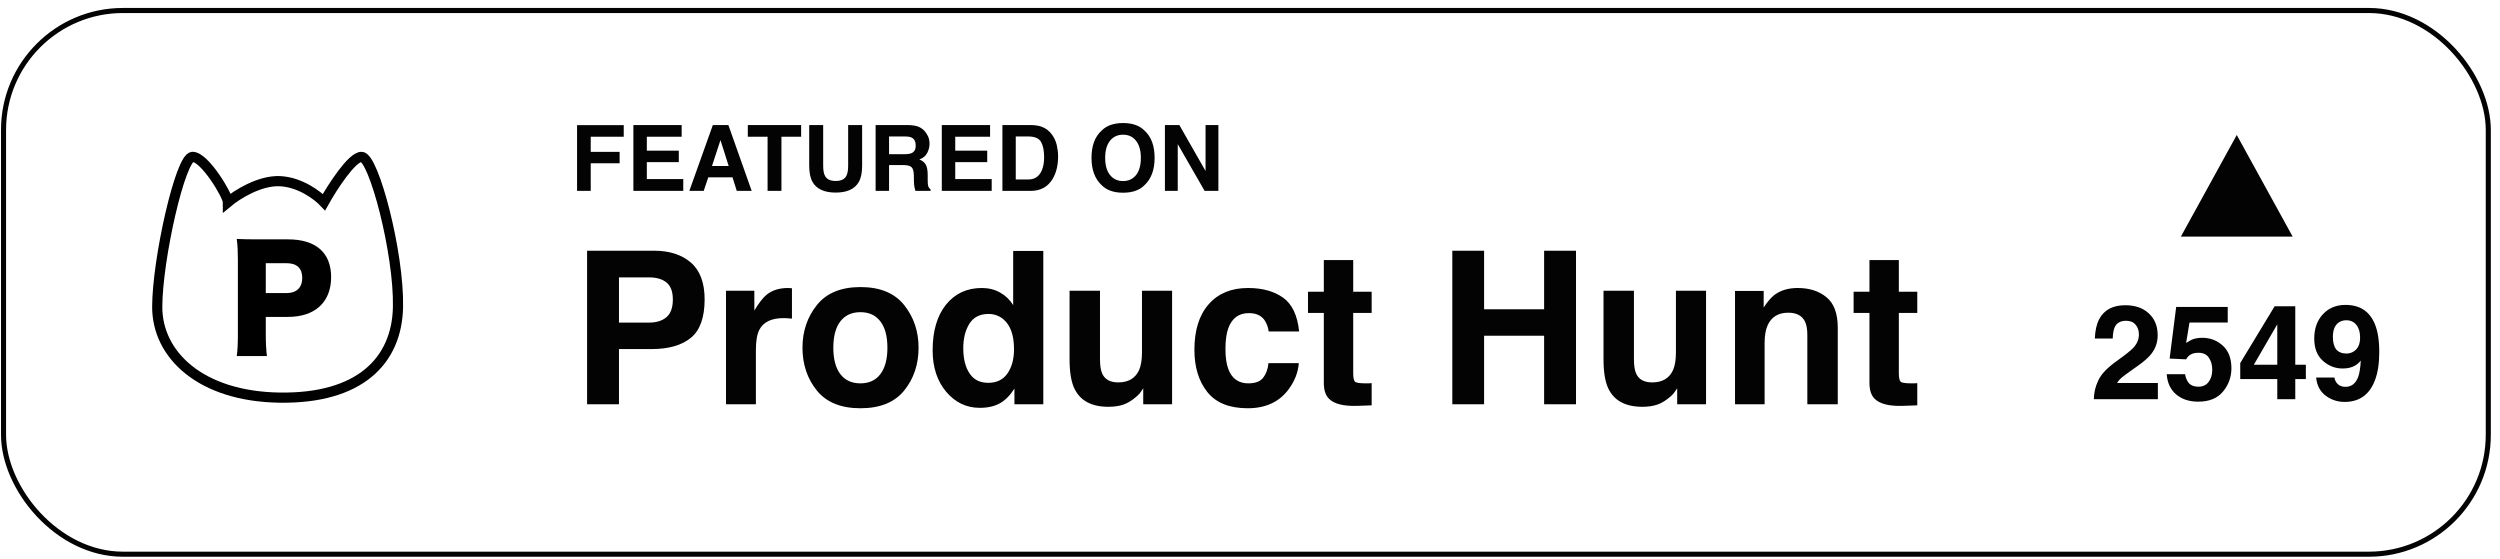 <svg width="246" height="55" viewBox="0 0 246 55" fill="none" xmlns="http://www.w3.org/2000/svg">
<rect x="0.348" y="1.033" width="244.5" height="53.5" rx="11.75" stroke="#030303" stroke-width="0.5"/>
<path d="M61.376 13.452H58.128V14.942H60.971V16.067H58.128V18.783H56.783V12.314H61.376V13.452ZM66.794 15.953H63.648V17.618H67.233V18.783H62.325V12.305H67.075V13.452H63.648V14.828H66.794V15.953ZM72.081 17.451H69.694L69.246 18.783H67.831L70.143 12.305H71.672L73.966 18.783H72.498L72.081 17.451ZM71.703 16.335L70.894 13.786L70.059 16.335H71.703ZM78.831 12.305V13.452H76.893V18.783H75.53V13.452H73.584V12.305H78.831ZM83.458 16.287V12.305H84.834V16.287C84.834 16.975 84.727 17.511 84.513 17.895C84.114 18.598 83.354 18.95 82.232 18.95C81.11 18.95 80.348 18.598 79.947 17.895C79.733 17.511 79.626 16.975 79.626 16.287V12.305H81.001V16.287C81.001 16.732 81.054 17.057 81.16 17.262C81.324 17.625 81.681 17.807 82.232 17.807C82.78 17.807 83.136 17.625 83.3 17.262C83.405 17.057 83.458 16.732 83.458 16.287ZM88.881 16.243H87.483V18.783H86.161V12.305H89.338C89.792 12.314 90.141 12.37 90.384 12.472C90.63 12.575 90.838 12.726 91.008 12.925C91.148 13.089 91.26 13.271 91.342 13.47C91.424 13.669 91.465 13.896 91.465 14.151C91.465 14.459 91.387 14.762 91.232 15.06C91.077 15.356 90.82 15.566 90.463 15.689C90.762 15.809 90.973 15.98 91.096 16.203C91.222 16.423 91.285 16.76 91.285 17.214V17.649C91.285 17.945 91.296 18.145 91.32 18.251C91.355 18.418 91.437 18.541 91.566 18.62V18.783H90.076C90.035 18.639 90.006 18.523 89.988 18.436C89.953 18.254 89.934 18.068 89.931 17.877L89.922 17.275C89.916 16.862 89.84 16.587 89.694 16.449C89.55 16.311 89.279 16.243 88.881 16.243ZM89.703 15.065C89.972 14.942 90.107 14.699 90.107 14.335C90.107 13.943 89.977 13.679 89.716 13.544C89.569 13.468 89.35 13.43 89.057 13.43H87.483V15.17H89.017C89.322 15.17 89.55 15.135 89.703 15.065ZM97.143 15.953H93.996V17.618H97.582V18.783H92.673V12.305H97.424V13.452H93.996V14.828H97.143V15.953ZM101.427 18.783H98.637V12.305H101.427C101.829 12.311 102.163 12.358 102.429 12.446C102.883 12.595 103.251 12.869 103.532 13.268C103.758 13.59 103.912 13.938 103.994 14.313C104.076 14.688 104.117 15.046 104.117 15.386C104.117 16.247 103.944 16.977 103.598 17.574C103.129 18.38 102.406 18.783 101.427 18.783ZM102.434 13.957C102.226 13.606 101.814 13.43 101.199 13.43H99.951V17.658H101.199C101.837 17.658 102.283 17.343 102.535 16.713C102.672 16.367 102.741 15.956 102.741 15.478C102.741 14.819 102.639 14.312 102.434 13.957ZM110.511 18.963C109.585 18.963 108.877 18.711 108.388 18.207C107.732 17.589 107.404 16.698 107.404 15.535C107.404 14.349 107.732 13.458 108.388 12.863C108.877 12.359 109.585 12.107 110.511 12.107C111.437 12.107 112.144 12.359 112.633 12.863C113.287 13.458 113.613 14.349 113.613 15.535C113.613 16.698 113.287 17.589 112.633 18.207C112.144 18.711 111.437 18.963 110.511 18.963ZM111.79 17.223C112.103 16.827 112.26 16.265 112.26 15.535C112.26 14.809 112.102 14.248 111.785 13.852C111.472 13.454 111.047 13.254 110.511 13.254C109.975 13.254 109.547 13.452 109.228 13.848C108.908 14.243 108.749 14.806 108.749 15.535C108.749 16.265 108.908 16.827 109.228 17.223C109.547 17.618 109.975 17.816 110.511 17.816C111.047 17.816 111.473 17.618 111.79 17.223ZM119.889 18.783H118.535L115.89 14.182V18.783H114.628V12.305H116.048L118.627 16.827V12.305H119.889V18.783Z" fill="#030303"/>
<path d="M64.116 34.348H60.907V39.783H57.769V24.669H64.352C65.87 24.669 67.08 25.058 67.982 25.837C68.884 26.617 69.335 27.823 69.335 29.457C69.335 31.241 68.884 32.502 67.982 33.241C67.08 33.979 65.791 34.348 64.116 34.348ZM65.593 31.2C66.003 30.838 66.208 30.264 66.208 29.477C66.208 28.691 65.999 28.131 65.582 27.796C65.172 27.461 64.595 27.294 63.85 27.294H60.907V31.744H63.85C64.595 31.744 65.176 31.562 65.593 31.2ZM77.087 31.303C75.912 31.303 75.122 31.686 74.719 32.451C74.493 32.882 74.38 33.545 74.38 34.44V39.783H71.438V28.606H74.227V30.554C74.678 29.809 75.071 29.3 75.406 29.026C75.953 28.568 76.664 28.339 77.539 28.339C77.593 28.339 77.638 28.343 77.672 28.35C77.713 28.35 77.798 28.353 77.928 28.36V31.354C77.744 31.334 77.58 31.32 77.436 31.313C77.293 31.306 77.176 31.303 77.087 31.303ZM88.972 30.021C89.915 31.204 90.387 32.602 90.387 34.215C90.387 35.855 89.915 37.26 88.972 38.429C88.028 39.591 86.596 40.172 84.675 40.172C82.754 40.172 81.322 39.591 80.379 38.429C79.436 37.26 78.964 35.855 78.964 34.215C78.964 32.602 79.436 31.204 80.379 30.021C81.322 28.838 82.754 28.247 84.675 28.247C86.596 28.247 88.028 28.838 88.972 30.021ZM84.665 30.718C83.811 30.718 83.151 31.023 82.686 31.631C82.228 32.232 81.999 33.094 81.999 34.215C81.999 35.336 82.228 36.201 82.686 36.809C83.151 37.417 83.811 37.722 84.665 37.722C85.519 37.722 86.176 37.417 86.634 36.809C87.092 36.201 87.321 35.336 87.321 34.215C87.321 33.094 87.092 32.232 86.634 31.631C86.176 31.023 85.519 30.718 84.665 30.718ZM102.661 24.689V39.783H99.82V38.234C99.403 38.898 98.928 39.379 98.395 39.68C97.862 39.981 97.199 40.131 96.406 40.131C95.1 40.131 93.999 39.605 93.104 38.552C92.215 37.493 91.771 36.136 91.771 34.481C91.771 32.574 92.209 31.074 93.084 29.98C93.965 28.886 95.141 28.339 96.611 28.339C97.288 28.339 97.889 28.49 98.415 28.791C98.942 29.084 99.369 29.495 99.697 30.021V24.689H102.661ZM94.786 34.266C94.786 35.298 94.991 36.122 95.401 36.737C95.804 37.359 96.419 37.67 97.247 37.67C98.074 37.67 98.703 37.363 99.133 36.748C99.564 36.132 99.779 35.336 99.779 34.358C99.779 32.991 99.434 32.014 98.744 31.426C98.32 31.07 97.828 30.893 97.267 30.893C96.413 30.893 95.784 31.217 95.38 31.867C94.984 32.509 94.786 33.309 94.786 34.266ZM112.494 38.204C112.467 38.238 112.398 38.34 112.289 38.511C112.18 38.682 112.05 38.833 111.899 38.962C111.441 39.373 110.997 39.653 110.566 39.803C110.143 39.954 109.644 40.029 109.069 40.029C107.415 40.029 106.301 39.434 105.727 38.245C105.405 37.588 105.245 36.621 105.245 35.343V28.606H108.239V35.343C108.239 35.978 108.314 36.457 108.464 36.778C108.731 37.346 109.254 37.629 110.033 37.629C111.031 37.629 111.715 37.226 112.084 36.419C112.275 35.982 112.371 35.404 112.371 34.687V28.606H115.334V39.783H112.494V38.204ZM127.834 32.615H124.84C124.785 32.198 124.645 31.822 124.419 31.487C124.091 31.036 123.582 30.811 122.892 30.811C121.907 30.811 121.234 31.299 120.872 32.277C120.68 32.796 120.584 33.487 120.584 34.348C120.584 35.169 120.68 35.828 120.872 36.327C121.22 37.257 121.876 37.722 122.84 37.722C123.524 37.722 124.009 37.537 124.296 37.168C124.583 36.799 124.758 36.32 124.819 35.732H127.803C127.735 36.621 127.414 37.462 126.839 38.255C125.923 39.533 124.566 40.172 122.769 40.172C120.971 40.172 119.648 39.639 118.8 38.573C117.953 37.506 117.529 36.122 117.529 34.42C117.529 32.499 117.997 31.005 118.934 29.939C119.87 28.873 121.162 28.339 122.81 28.339C124.211 28.339 125.356 28.654 126.245 29.283C127.14 29.912 127.67 31.023 127.834 32.615ZM134.971 37.701V39.885L133.586 39.937C132.206 39.984 131.262 39.745 130.756 39.219C130.428 38.884 130.264 38.368 130.264 37.67V30.79H128.706V28.709H130.264V25.591H133.156V28.709H134.971V30.79H133.156V36.696C133.156 37.154 133.214 37.441 133.33 37.558C133.446 37.667 133.802 37.722 134.396 37.722C134.485 37.722 134.578 37.722 134.673 37.722C134.776 37.715 134.875 37.708 134.971 37.701ZM151.941 39.783V33.036H146.035V39.783H142.907V24.669H146.035V30.431H151.941V24.669H155.079V39.783H151.941ZM165.035 38.204C165.008 38.238 164.939 38.34 164.83 38.511C164.721 38.682 164.591 38.833 164.44 38.962C163.982 39.373 163.538 39.653 163.107 39.803C162.684 39.954 162.185 40.029 161.61 40.029C159.956 40.029 158.842 39.434 158.268 38.245C157.946 37.588 157.786 36.621 157.786 35.343V28.606H160.78V35.343C160.78 35.978 160.855 36.457 161.005 36.778C161.272 37.346 161.795 37.629 162.574 37.629C163.572 37.629 164.256 37.226 164.625 36.419C164.816 35.982 164.912 35.404 164.912 34.687V28.606H167.875V39.783H165.035V38.204ZM175.966 30.77C174.975 30.77 174.294 31.19 173.925 32.031C173.734 32.475 173.638 33.042 173.638 33.733V39.783H170.726V28.627H173.546V30.257C173.922 29.683 174.277 29.269 174.612 29.016C175.214 28.565 175.976 28.339 176.899 28.339C178.054 28.339 178.998 28.644 179.729 29.252C180.467 29.854 180.836 30.855 180.836 32.256V39.783H177.842V32.984C177.842 32.397 177.764 31.945 177.606 31.631C177.319 31.057 176.772 30.77 175.966 30.77ZM188.66 37.701V39.885L187.276 39.937C185.895 39.984 184.952 39.745 184.446 39.219C184.118 38.884 183.954 38.368 183.954 37.67V30.79H182.395V28.709H183.954V25.591H186.845V28.709H188.66V30.79H186.845V36.696C186.845 37.154 186.903 37.441 187.02 37.558C187.136 37.667 187.491 37.722 188.086 37.722C188.175 37.722 188.267 37.722 188.363 37.722C188.465 37.715 188.564 37.708 188.66 37.701Z" fill="#030303"/>
<path fill-rule="evenodd" clip-rule="evenodd" d="M225.599 23.283H214.597L220.098 13.283L225.599 23.283Z" fill="#030303"/>
<path d="M210.145 31.951C209.929 31.693 209.62 31.564 209.218 31.564C208.668 31.564 208.293 31.769 208.094 32.18C207.98 32.417 207.912 32.793 207.891 33.31H206.133C206.162 32.527 206.304 31.894 206.558 31.412C207.041 30.493 207.897 30.034 209.129 30.034C210.102 30.034 210.877 30.305 211.452 30.847C212.028 31.384 212.315 32.097 212.315 32.986C212.315 33.667 212.112 34.272 211.706 34.801C211.439 35.153 211.001 35.544 210.392 35.976L209.668 36.49C209.216 36.811 208.905 37.044 208.735 37.188C208.57 37.332 208.431 37.499 208.316 37.69H212.334V39.283H206.031C206.048 38.623 206.19 38.02 206.457 37.474C206.715 36.86 207.324 36.21 208.285 35.525C209.118 34.928 209.658 34.501 209.903 34.243C210.28 33.841 210.468 33.401 210.468 32.922C210.468 32.533 210.36 32.209 210.145 31.951ZM216.327 34.712C216.107 34.712 215.917 34.74 215.756 34.795C215.472 34.897 215.259 35.085 215.115 35.36L213.49 35.284L214.137 30.199H219.209V31.735H215.445L215.115 33.748C215.394 33.566 215.612 33.445 215.769 33.386C216.031 33.288 216.35 33.24 216.727 33.24C217.489 33.24 218.153 33.496 218.72 34.008C219.287 34.52 219.571 35.265 219.571 36.242C219.571 37.093 219.298 37.852 218.752 38.521C218.206 39.19 217.389 39.524 216.302 39.524C215.426 39.524 214.706 39.289 214.144 38.819C213.581 38.35 213.268 37.683 213.204 36.82H215.007C215.079 37.213 215.216 37.518 215.419 37.734C215.623 37.946 215.919 38.051 216.308 38.051C216.757 38.051 217.097 37.895 217.33 37.581C217.567 37.264 217.686 36.866 217.686 36.388C217.686 35.919 217.576 35.523 217.355 35.201C217.135 34.875 216.793 34.712 216.327 34.712ZM226.896 35.887V37.302H225.855V39.283H224.084V37.302H220.44V35.722L223.824 30.136H225.855V35.887H226.896ZM221.78 35.887H224.084V31.913L221.78 35.887ZM230.711 39.549C230.021 39.549 229.401 39.346 228.851 38.94C228.301 38.529 227.986 37.933 227.905 37.15H229.708C229.75 37.421 229.865 37.641 230.051 37.81C230.237 37.979 230.485 38.064 230.793 38.064C231.39 38.064 231.809 37.734 232.05 37.074C232.181 36.71 232.264 36.179 232.298 35.48C232.133 35.688 231.957 35.846 231.771 35.956C231.432 36.16 231.016 36.261 230.521 36.261C229.788 36.261 229.139 36.009 228.572 35.506C228.005 34.998 227.721 34.268 227.721 33.316C227.721 32.33 228.005 31.532 228.572 30.923C229.143 30.309 229.884 30.002 230.793 30.002C232.194 30.002 233.155 30.622 233.675 31.862C233.972 32.565 234.12 33.489 234.12 34.636C234.12 35.749 233.978 36.678 233.694 37.423C233.153 38.84 232.158 39.549 230.711 39.549ZM230.076 31.773C229.729 32.044 229.556 32.503 229.556 33.151C229.556 33.697 229.666 34.107 229.886 34.382C230.11 34.653 230.453 34.789 230.914 34.789C231.164 34.789 231.399 34.717 231.619 34.573C232.029 34.31 232.234 33.855 232.234 33.208C232.234 32.688 232.112 32.275 231.866 31.97C231.625 31.666 231.293 31.513 230.87 31.513C230.561 31.513 230.296 31.6 230.076 31.773Z" fill="#030303"/>
<path d="M27.535 17.827C25.535 17.74 23.296 19.167 22.427 19.892C22.427 19.239 20.145 15.436 18.949 15.436C17.754 15.436 15.472 25.543 15.472 30.216C15.472 34.889 19.71 39.019 27.535 39.127C35.359 39.236 39.054 35.541 39.163 30.216C39.272 24.891 36.772 15.436 35.577 15.436C34.62 15.436 32.715 18.406 31.882 19.892C31.266 19.239 29.534 17.914 27.535 17.827Z" stroke="black"/>
<path d="M26.264 35.034H23.297C23.38 34.426 23.407 33.806 23.407 32.992V25.527C23.407 24.782 23.38 24.161 23.297 23.512C23.945 23.54 24.442 23.553 25.325 23.553H28.347C31.079 23.553 32.583 24.864 32.583 27.265C32.583 29.721 31.01 31.184 28.333 31.184H26.153V32.95C26.153 33.764 26.195 34.44 26.264 35.034ZM26.153 28.838H28.209C29.175 28.838 29.741 28.3 29.741 27.348C29.741 26.396 29.203 25.899 28.209 25.899H26.153V28.838Z" fill="black"/>
</svg>
